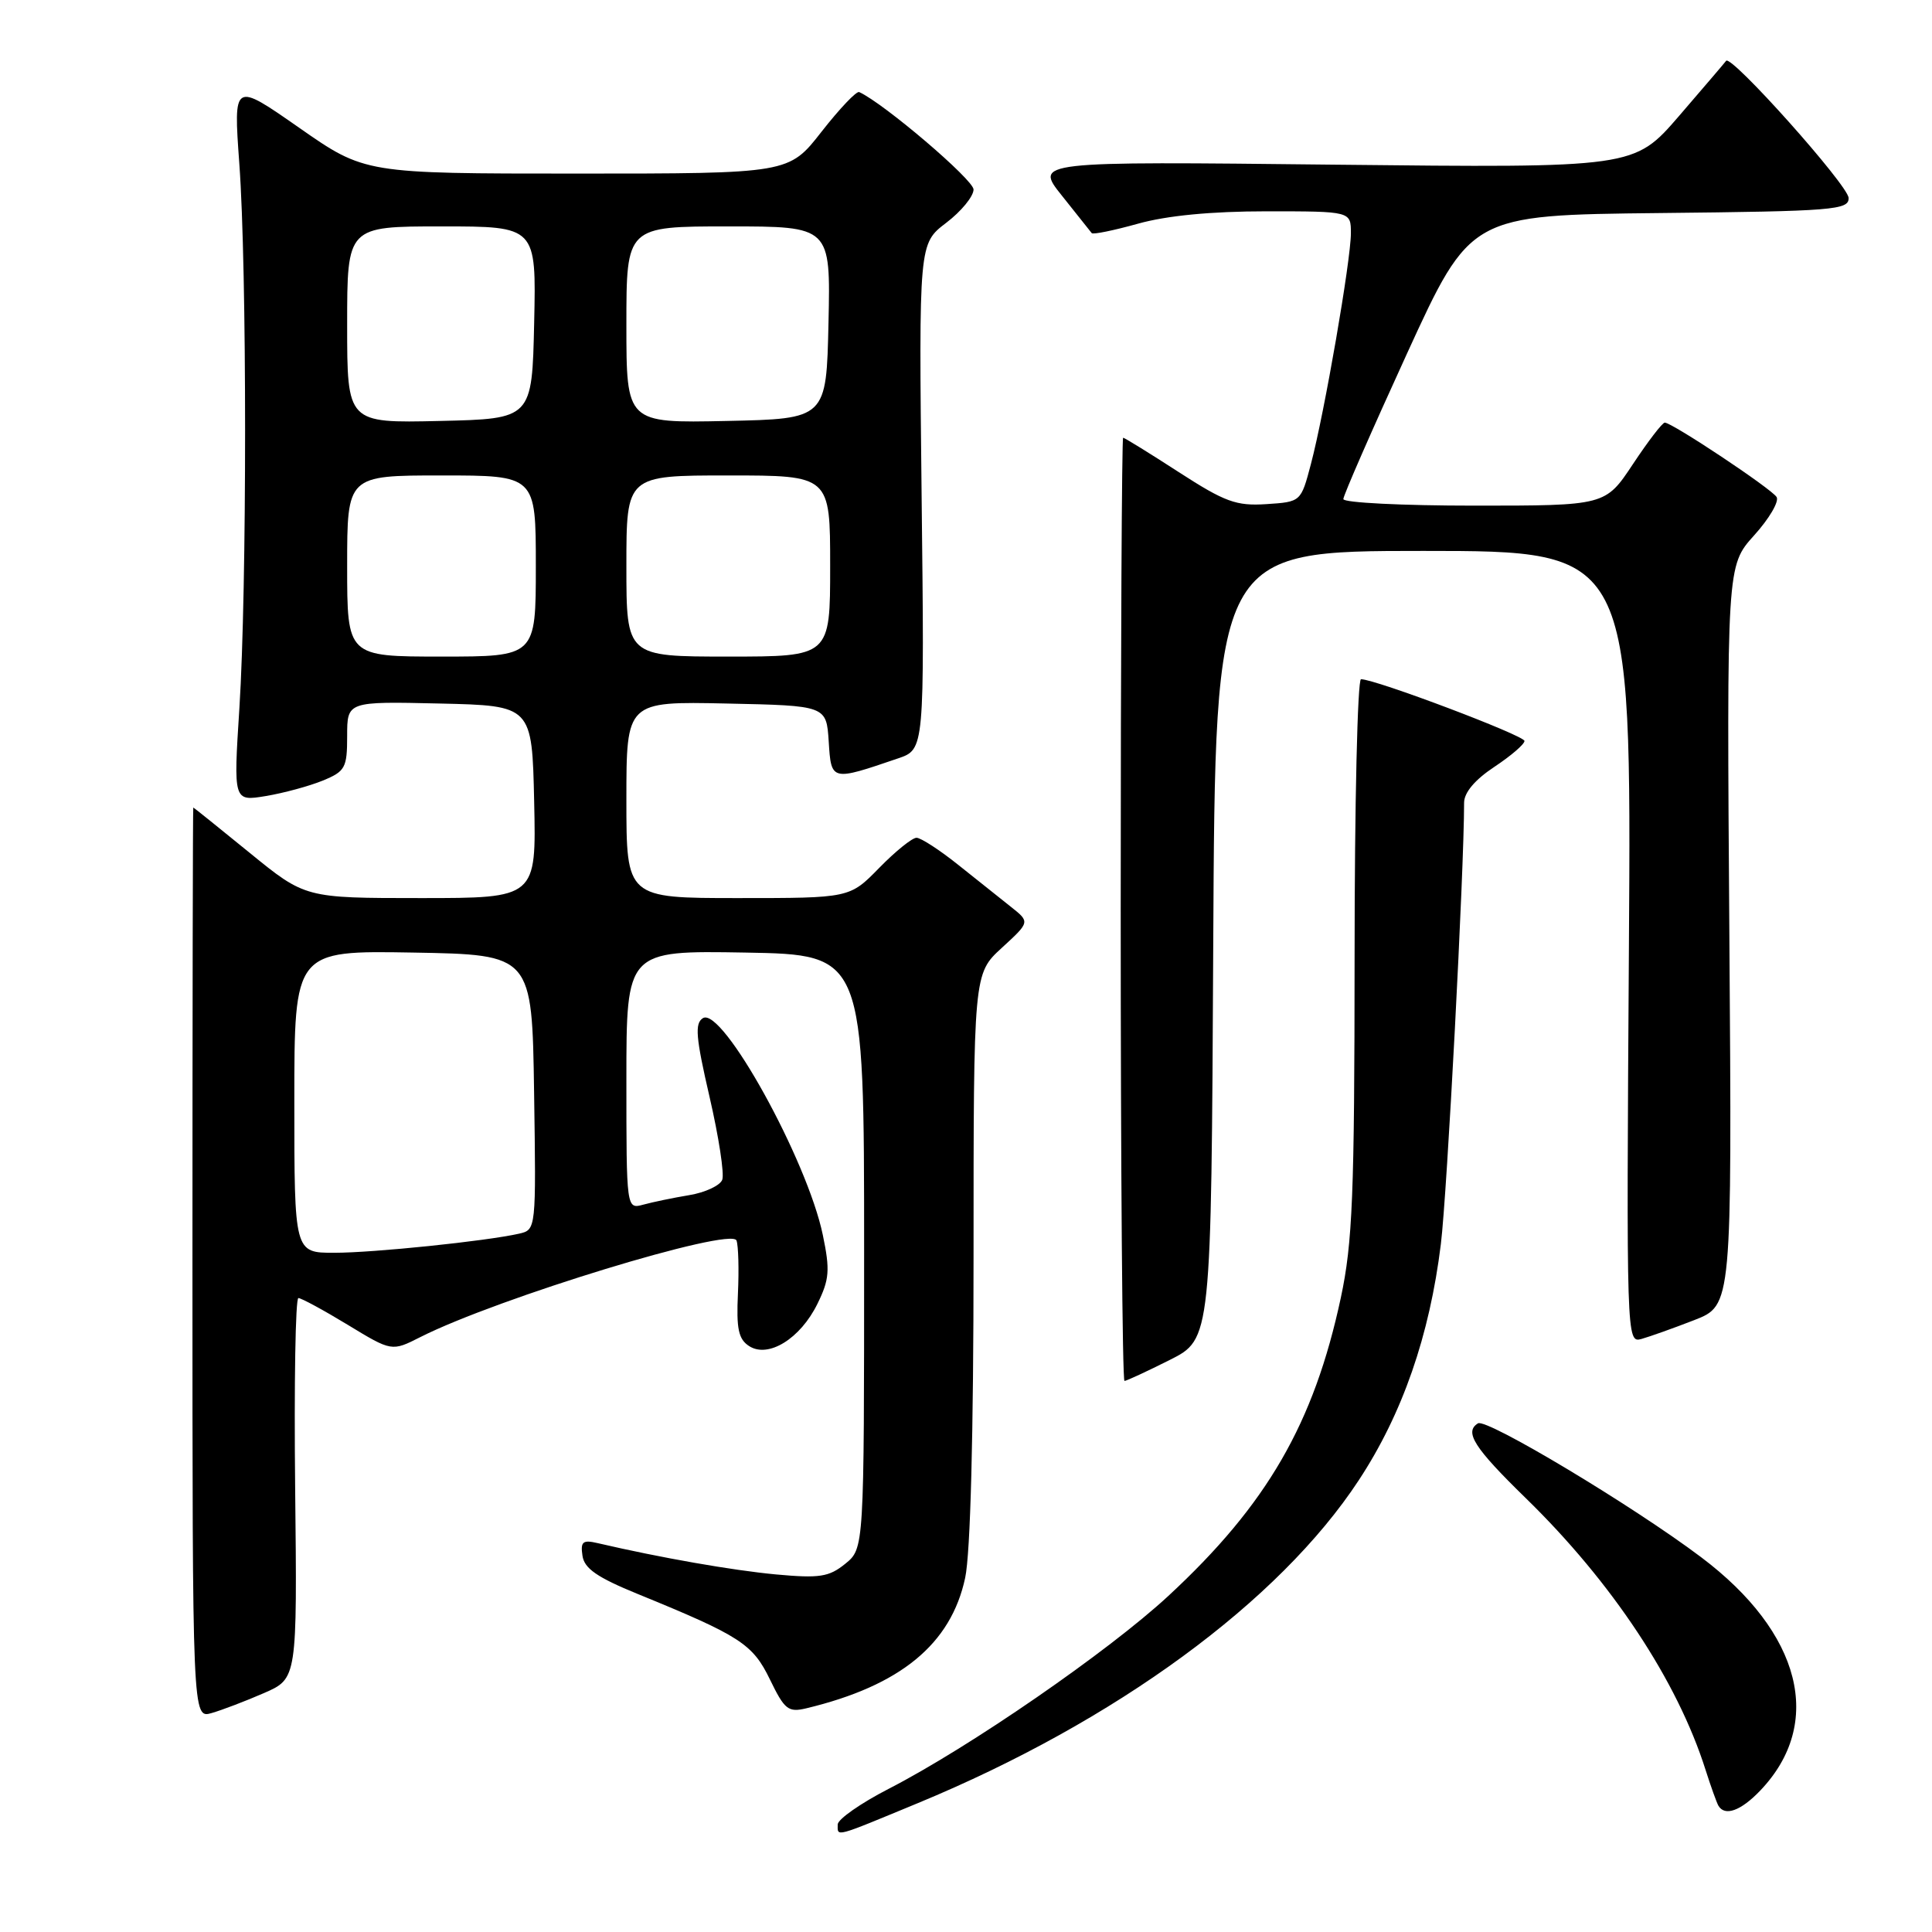 <?xml version="1.0" encoding="UTF-8" standalone="no"?>
<!DOCTYPE svg PUBLIC "-//W3C//DTD SVG 1.1//EN" "http://www.w3.org/Graphics/SVG/1.1/DTD/svg11.dtd" >
<svg xmlns="http://www.w3.org/2000/svg" xmlns:xlink="http://www.w3.org/1999/xlink" version="1.1" viewBox="0 0 256 256">
 <g >
 <path fill="currentColor"
d=" M 121.63 238.92 C 147.83 228.08 169.49 212.22 180.05 196.13 C 185.83 187.34 189.43 176.97 190.92 164.86 C 191.75 158.17 194.00 115.36 194.00 106.37 C 194.00 105.02 195.43 103.32 198.00 101.62 C 200.20 100.16 202.00 98.62 202.00 98.18 C 202.00 97.46 182.26 90.00 180.34 90.00 C 179.88 90.00 179.49 106.54 179.49 126.75 C 179.48 158.36 179.22 164.68 177.67 171.94 C 174.10 188.62 167.89 199.36 154.81 211.47 C 146.86 218.83 128.44 231.54 117.75 237.03 C 114.04 238.94 111.01 241.06 111.00 241.75 C 111.00 243.41 110.41 243.56 121.63 238.92 Z  M 233.25 237.25 C 241.75 228.34 238.70 216.34 225.41 206.34 C 216.36 199.52 196.97 187.90 195.84 188.60 C 193.99 189.74 195.32 191.83 202.17 198.51 C 213.61 209.66 222.25 222.71 225.99 234.50 C 226.69 236.70 227.46 238.84 227.69 239.25 C 228.53 240.72 230.67 239.96 233.25 237.25 Z  M 34.98 224.34 C 39.38 222.42 39.38 222.42 39.11 197.21 C 38.96 183.34 39.15 172.00 39.54 172.00 C 39.92 172.00 42.86 173.59 46.07 175.54 C 51.91 179.09 51.91 179.09 55.70 177.17 C 65.86 172.03 96.89 162.55 97.59 164.37 C 97.84 165.04 97.93 168.20 97.78 171.40 C 97.56 176.06 97.85 177.45 99.26 178.36 C 101.80 180.01 106.06 177.38 108.32 172.75 C 109.90 169.53 110.00 168.31 109.03 163.65 C 106.97 153.71 95.70 133.33 93.14 134.91 C 92.04 135.60 92.19 137.44 94.02 145.35 C 95.24 150.63 96.00 155.57 95.70 156.33 C 95.41 157.09 93.45 158.01 91.34 158.36 C 89.23 158.71 86.49 159.28 85.25 159.62 C 83.00 160.23 83.00 160.23 83.00 143.09 C 83.00 125.95 83.00 125.95 98.75 126.22 C 114.50 126.50 114.50 126.50 114.50 165.84 C 114.50 205.18 114.50 205.18 112.00 207.21 C 109.84 208.96 108.60 209.15 102.81 208.62 C 97.06 208.08 87.56 206.42 79.18 204.47 C 77.22 204.01 76.90 204.28 77.18 206.14 C 77.42 207.84 79.14 209.02 84.50 211.21 C 98.11 216.77 99.74 217.83 102.03 222.56 C 103.96 226.54 104.45 226.93 106.84 226.36 C 119.30 223.37 126.01 217.86 127.89 209.07 C 128.59 205.81 129.00 190.08 129.00 166.46 C 129.00 129.03 129.00 129.03 132.74 125.60 C 136.48 122.17 136.48 122.17 133.99 120.19 C 132.62 119.10 129.47 116.59 127.00 114.62 C 124.53 112.64 122.03 111.02 121.45 111.01 C 120.88 111.00 118.65 112.80 116.50 115.00 C 112.59 119.00 112.59 119.00 97.80 119.00 C 83.00 119.00 83.00 119.00 83.00 105.97 C 83.00 92.94 83.00 92.94 96.25 93.22 C 109.50 93.50 109.50 93.50 109.81 98.26 C 110.14 103.53 110.13 103.52 119.00 100.49 C 122.50 99.30 122.50 99.30 122.12 65.79 C 121.75 32.29 121.75 32.29 125.37 29.53 C 127.37 28.01 129.00 26.02 129.00 25.11 C 129.00 23.82 117.13 13.70 113.85 12.20 C 113.49 12.03 111.25 14.40 108.86 17.45 C 104.53 23.00 104.53 23.00 76.43 23.00 C 48.34 23.00 48.34 23.00 39.63 16.92 C 30.93 10.85 30.93 10.85 31.71 21.67 C 32.73 35.61 32.73 77.92 31.72 93.84 C 30.93 106.19 30.93 106.19 35.22 105.48 C 37.57 105.09 40.96 104.17 42.75 103.44 C 45.75 102.21 46.00 101.75 46.00 97.52 C 46.00 92.94 46.00 92.94 58.25 93.22 C 70.50 93.50 70.50 93.50 70.78 106.25 C 71.06 119.00 71.06 119.00 55.75 119.00 C 40.44 119.00 40.44 119.00 33.08 113.00 C 29.03 109.70 25.67 107.00 25.61 107.00 C 25.55 107.00 25.50 134.16 25.50 167.36 C 25.50 227.72 25.50 227.72 28.04 226.99 C 29.43 226.59 32.55 225.40 34.98 224.34 Z  M 155.00 180.20 C 160.50 177.43 160.50 177.43 160.76 125.21 C 161.02 73.00 161.02 73.00 188.60 73.00 C 216.18 73.00 216.18 73.00 215.84 125.49 C 215.50 177.58 215.52 177.97 217.50 177.42 C 218.60 177.11 221.75 175.99 224.50 174.92 C 229.50 172.97 229.50 172.97 229.15 123.97 C 228.80 74.97 228.80 74.97 232.43 70.94 C 234.43 68.73 235.77 66.44 235.41 65.86 C 234.73 64.76 221.57 56.00 220.59 56.00 C 220.27 56.00 218.38 58.47 216.37 61.50 C 212.72 67.00 212.72 67.00 195.36 67.00 C 185.81 67.00 178.00 66.61 178.00 66.13 C 178.00 65.65 181.79 56.99 186.42 46.88 C 194.84 28.50 194.84 28.50 219.92 28.23 C 242.96 27.99 245.00 27.82 244.95 26.23 C 244.90 24.56 229.37 7.17 228.72 8.06 C 228.55 8.30 225.73 11.59 222.47 15.38 C 216.53 22.25 216.53 22.25 176.80 21.82 C 137.07 21.38 137.07 21.38 140.72 25.94 C 142.73 28.45 144.50 30.68 144.66 30.89 C 144.82 31.10 147.57 30.54 150.79 29.64 C 154.61 28.57 160.49 28.00 167.82 28.00 C 179.00 28.00 179.00 28.00 179.00 30.90 C 179.00 34.48 175.50 54.70 173.70 61.50 C 172.38 66.50 172.38 66.50 167.80 66.80 C 163.80 67.06 162.32 66.52 156.18 62.55 C 152.32 60.05 149.00 58.00 148.82 58.00 C 148.65 58.00 148.50 86.12 148.50 120.50 C 148.50 154.88 148.72 182.99 149.00 182.98 C 149.28 182.97 151.97 181.72 155.00 180.20 Z  M 39.00 145.97 C 39.00 125.95 39.00 125.95 54.75 126.22 C 70.50 126.50 70.50 126.50 70.77 144.73 C 71.04 162.95 71.04 162.95 68.77 163.47 C 64.39 164.46 49.50 166.00 44.28 166.00 C 39.00 166.00 39.00 166.00 39.00 145.97 Z  M 46.00 75.00 C 46.00 63.00 46.00 63.00 58.50 63.00 C 71.00 63.00 71.00 63.00 71.00 75.00 C 71.00 87.00 71.00 87.00 58.50 87.00 C 46.00 87.00 46.00 87.00 46.00 75.00 Z  M 83.00 75.00 C 83.00 63.00 83.00 63.00 96.50 63.00 C 110.00 63.00 110.00 63.00 110.00 75.00 C 110.00 87.00 110.00 87.00 96.50 87.00 C 83.00 87.00 83.00 87.00 83.00 75.00 Z  M 46.00 43.03 C 46.00 30.00 46.00 30.00 58.53 30.00 C 71.06 30.00 71.06 30.00 70.78 42.75 C 70.50 55.50 70.50 55.50 58.25 55.78 C 46.00 56.06 46.00 56.06 46.00 43.03 Z  M 83.00 43.03 C 83.00 30.00 83.00 30.00 96.53 30.00 C 110.06 30.00 110.06 30.00 109.78 42.75 C 109.50 55.50 109.50 55.50 96.25 55.78 C 83.00 56.06 83.00 56.06 83.00 43.03 Z "/>
</g>
</svg>